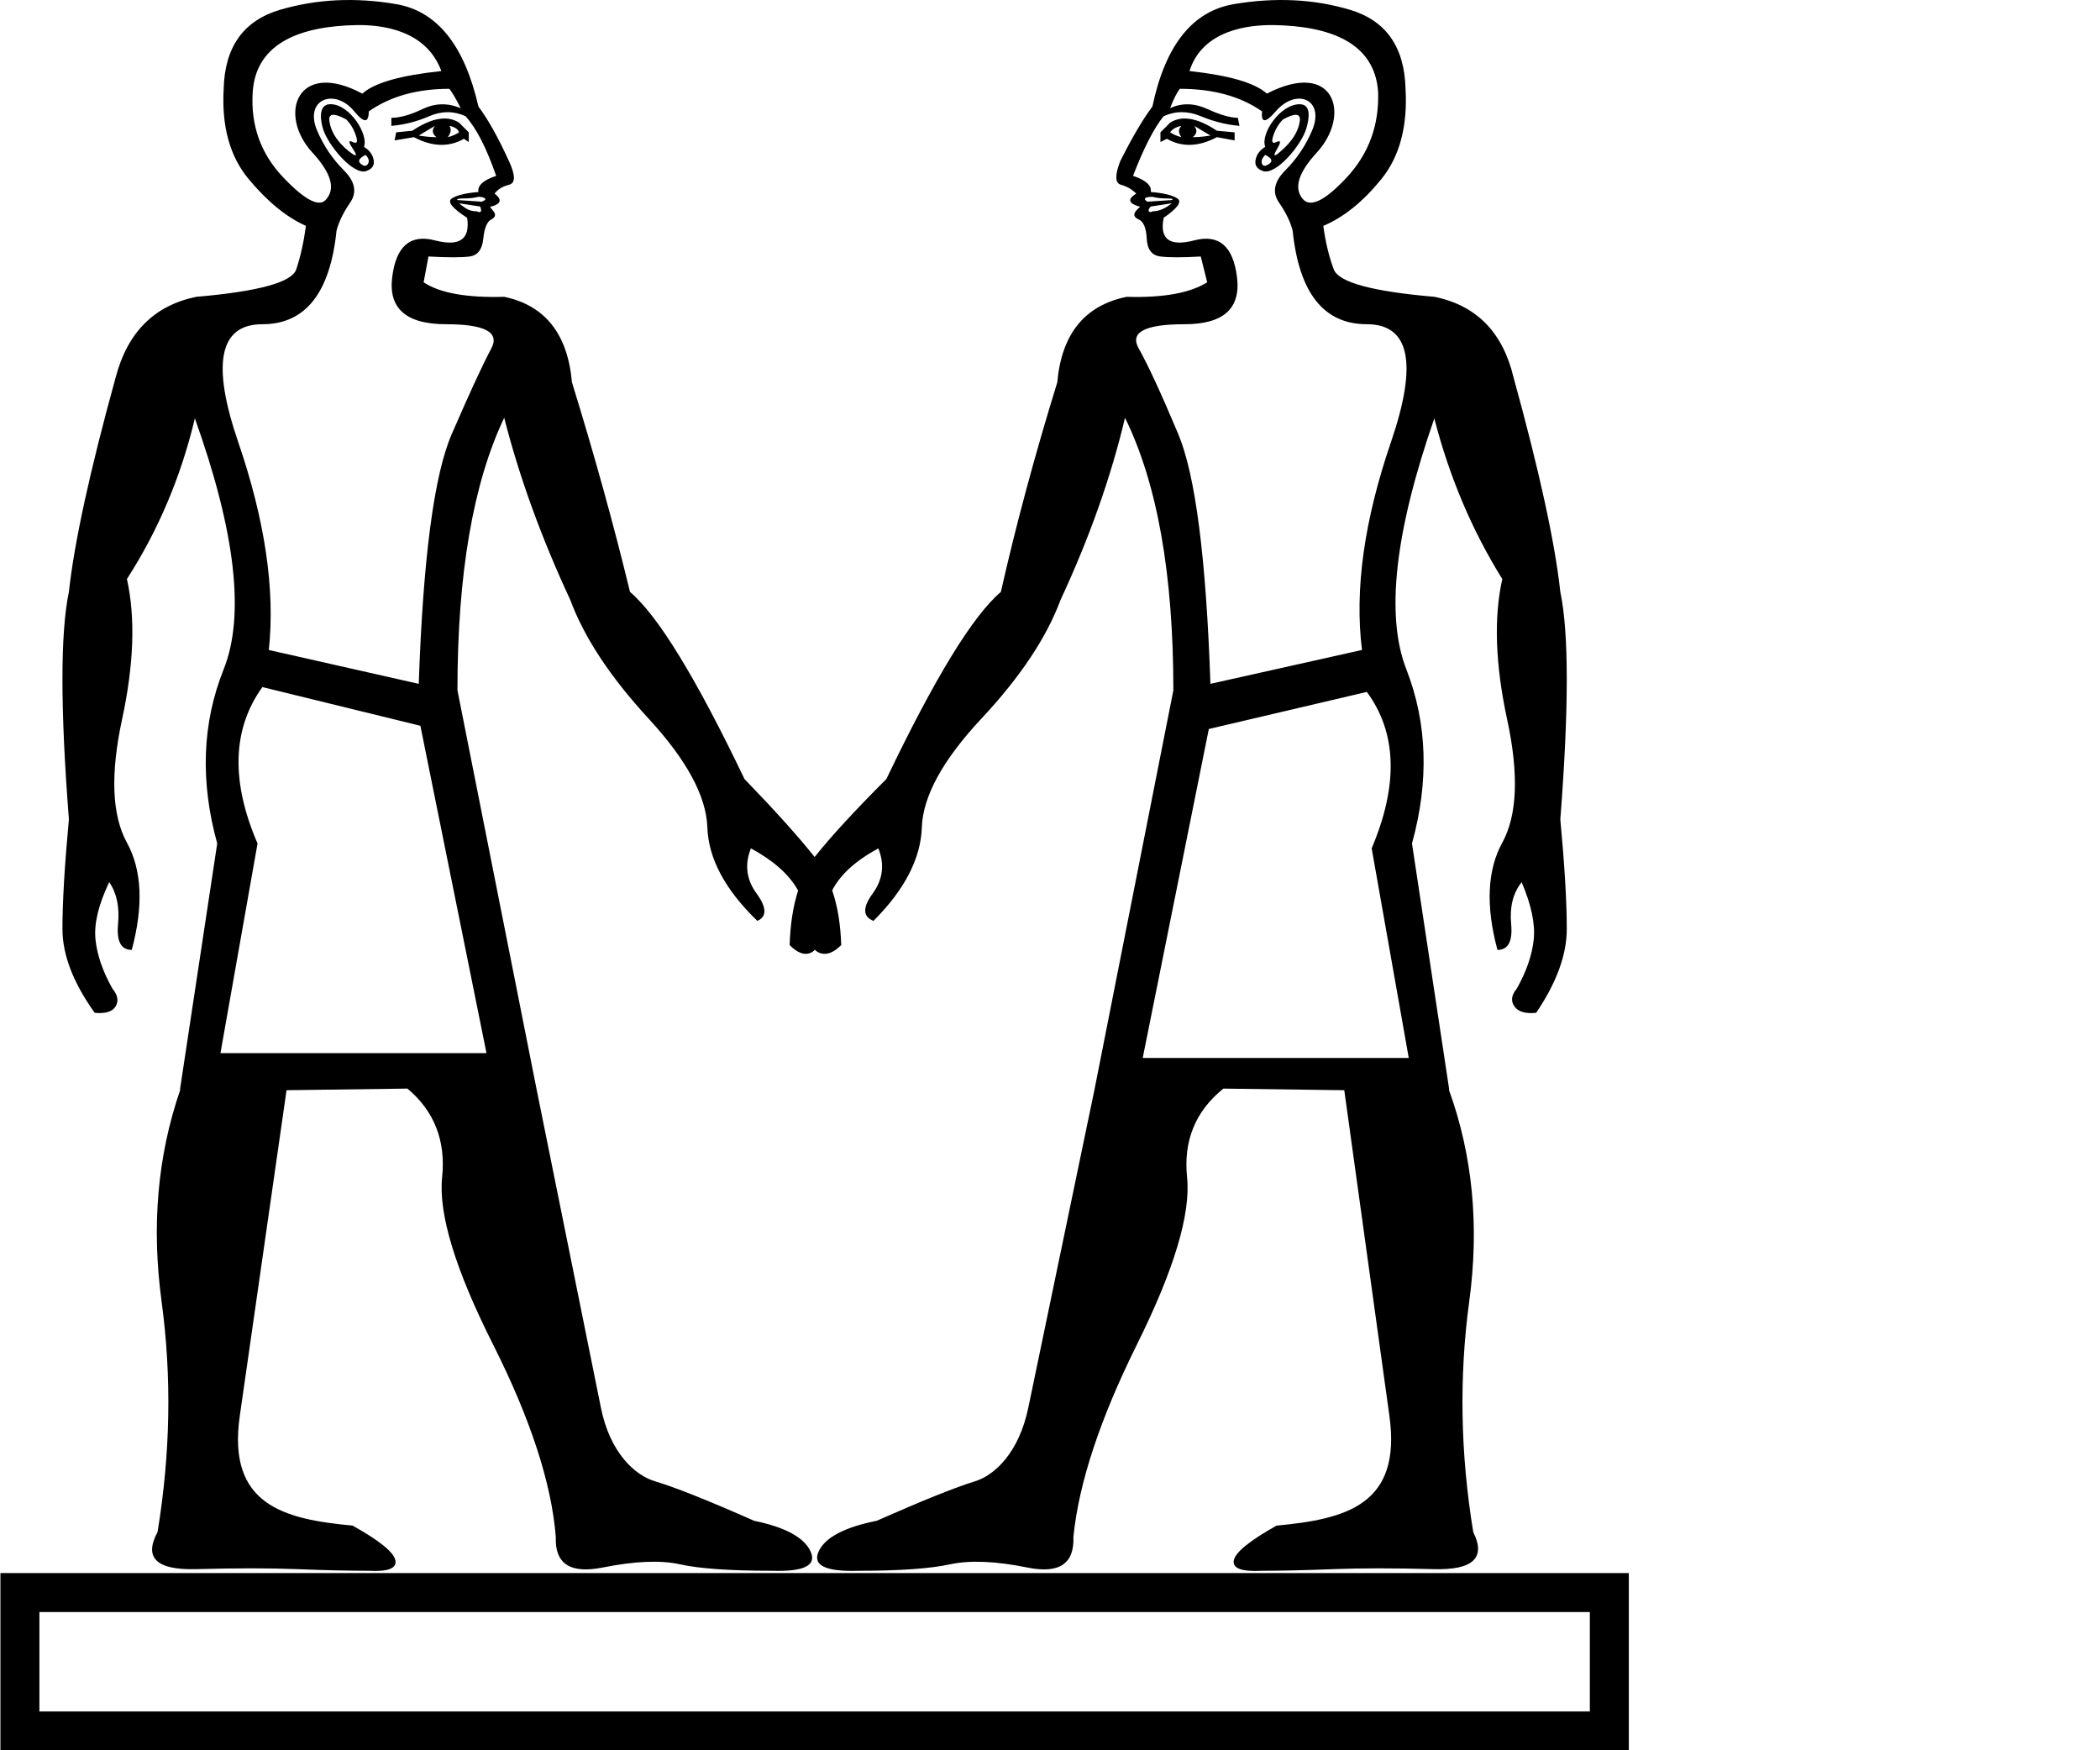 <?xml version="1.0" encoding="UTF-8" standalone="no"?>
<svg
   width="1200"
   height="1000"
   version="1.1"
   id="svg1"
   sodipodi:docname="1348C.svg"
   inkscape:version="1.4.2 (f4327f4, 2025-05-13)"
   xmlns:inkscape="http://www.inkscape.org/namespaces/inkscape"
   xmlns:sodipodi="http://sodipodi.sourceforge.net/DTD/sodipodi-0.dtd"
   xmlns="http://www.w3.org/2000/svg"
   xmlns:svg="http://www.w3.org/2000/svg">
  <defs
     id="defs1" />
  <sodipodi:namedview
     id="namedview1"
     pagecolor="#ffffff"
     bordercolor="#666666"
     borderopacity="1.0"
     inkscape:showpageshadow="2"
     inkscape:pageopacity="0.0"
     inkscape:pagecheckerboard="0"
     inkscape:deskcolor="#d1d1d1"
     inkscape:zoom="1.2321506"
     inkscape:cx="294.20104"
     inkscape:cy="762.48795"
     inkscape:window-width="1680"
     inkscape:window-height="998"
     inkscape:window-x="-8"
     inkscape:window-y="-8"
     inkscape:window-maximized="1"
     inkscape:current-layer="svg1"
     showguides="true">
    <sodipodi:guide
       position="17.228,-0.002"
       orientation="1,0"
       id="guide1"
       inkscape:locked="false" />
    <sodipodi:guide
       position="0,0"
       orientation="1,0"
       id="guide2"
       inkscape:locked="false" />
    <sodipodi:guide
       position="465.501,0"
       orientation="1,0"
       id="guide3"
       inkscape:locked="false" />
    <sodipodi:guide
       position="880.371,102.447"
       orientation="0,-1"
       id="guide4"
       inkscape:locked="false" />
  </sodipodi:namedview>
  <path
     style="fill:#000000;stroke:none;stroke-width:1"
     d="M 0.25,898.747 V 1000 H 930.753 V 898.747 Z M 22.521,921.019 H 908.481 v 56.819 H 22.521 Z"
     id="path3" />
  <path
     id="path1"
     style="fill:#000000;stroke:none;stroke-width:1"
     d="M 160.064,5.584 C 139.182,11.726 128.432,26.774 127.816,50.729 c -1.228,21.498 3.532,38.697 14.281,51.596 10.749,12.899 21.653,21.805 32.709,26.719 -1.227,9.214 -3.071,17.505 -5.529,24.875 -2.457,7.372 -21.498,12.594 -57.123,15.664 -23.955,4.914 -39.31,20.269 -46.066,46.066 -14.743,53.438 -23.649,94.285 -26.719,122.539 -4.914,23.34 -4.914,66.643 0,129.908 -2.458,26.412 -3.688,47.297 -3.688,62.652 0,14.741 6.138,30.709 18.416,47.904 6.142,0.612 10.136,-0.617 11.979,-3.688 1.843,-3.071 1.228,-6.449 -1.842,-10.135 -5.528,-9.828 -8.752,-19.195 -9.674,-28.102 -0.921,-8.906 1.69,-19.808 7.832,-32.707 4.3,6.142 5.988,14.127 5.066,23.955 -0.921,9.828 1.69,14.742 7.832,14.742 6.756,-25.183 5.835,-45.607 -2.764,-61.27 -8.599,-15.663 -9.522,-39.157 -2.766,-70.482 6.756,-31.325 7.679,-58.046 2.766,-80.158 17.812,-27.64 30.71,-58.043 38.695,-91.211 v -0.924 c 23.341,65.108 28.869,113.017 16.584,143.729 -12.286,30.711 -13.515,63.881 -3.688,99.506 l -21.189,140.043 v 0.924 c -12.899,37.468 -16.431,77.699 -10.596,120.695 5.834,42.996 5.066,86.913 -2.305,131.752 -7.985,14.743 -0.615,21.807 22.111,21.191 22.726,-0.615 41.921,-0.615 57.584,0 15.663,0.615 29.33,0.922 41,0.922 11.056,0.614 16.123,-1.381 15.201,-5.988 -0.921,-4.607 -9.06,-11.209 -24.416,-19.809 -38.975,-3.625 -71.819,-11.618 -64.492,-62.65 l 26.719,-186.111 69.1,-0.924 c 15.355,12.899 21.957,29.79 19.809,50.674 -2.15,20.884 7.526,52.67 29.023,95.359 21.497,42.689 33.473,79.388 35.932,110.1 -0.614,15.356 8.292,21.191 26.719,17.506 18.427,-3.686 33.168,-4.3 44.225,-1.842 11.056,2.458 28.561,3.688 52.516,3.688 18.427,0.614 25.799,-3.072 22.113,-11.057 -3.685,-7.985 -14.436,-13.819 -32.248,-17.504 -26.412,-11.67 -45.299,-19.196 -56.662,-22.574 -11.363,-3.378 -25.669,-16.2 -30.865,-41.92 L 306.543,621.957 261.398,394.387 c 0,-66.337 8.906,-118.237 26.719,-155.705 8.599,33.782 21.189,68.486 37.773,104.111 7.985,21.498 22.88,44.071 44.686,67.719 21.804,23.648 33.014,44.377 33.629,62.189 0.614,17.812 10.136,35.625 28.562,53.438 5.536,-2.457 5.386,-7.677 -0.449,-15.662 -5.834,-7.985 -6.908,-16.585 -3.223,-25.799 12.645,6.955 21.612,14.545 26.965,24.102 -2.878,9.033 -4.489,19.43 -4.836,31.189 4.3,4.298 8.139,5.833 11.518,4.605 1.175,-0.427 2.144,-1.078 2.91,-1.951 0.761,0.869 1.781,1.518 3.059,1.943 3.685,1.229 7.679,-0.306 11.979,-4.605 -0.347,-11.803 -2.068,-22.233 -5.162,-31.289 4.547,-8.6 12.379,-16.288 26.371,-23.984 3.686,9.214 2.612,17.812 -3.223,25.797 -5.843,7.984 -5.693,13.204 0.449,15.662 17.811,-17.813 27.025,-35.625 27.641,-53.438 0.614,-17.812 11.978,-38.542 34.09,-62.189 22.112,-23.648 37.159,-46.221 45.145,-67.719 16.584,-35.625 28.869,-70.329 36.854,-104.111 18.427,37.468 27.641,89.369 27.641,155.705 l -45.146,228.494 -37.773,181.502 c -5.346,25.69 -19.348,38.542 -30.404,41.92 -11.056,3.378 -29.791,10.902 -56.203,22.572 -18.427,3.686 -29.483,9.521 -33.168,17.506 -3.686,7.986 3.994,11.672 23.035,11.057 23.34,0 40.692,-1.229 52.055,-3.688 11.363,-2.458 26.105,-1.843 44.225,1.842 18.12,3.685 26.873,-2.151 26.258,-17.506 3.071,-30.712 15.202,-67.411 36.393,-110.1 21.19,-42.689 30.711,-74.476 28.562,-95.359 -2.15,-20.884 4.76,-37.775 20.73,-50.674 l 69.1,0.924 25.797,186.111 c 7.004,50.532 -24.318,58.911 -64.494,62.65 -15.356,8.599 -23.493,15.202 -24.414,19.809 -0.921,4.608 4.453,6.604 16.123,5.988 11.056,0 24.569,-0.307 40.539,-0.922 15.97,-0.615 35.165,-0.615 57.584,0 22.419,0.614 29.943,-6.45 22.572,-21.191 -7.372,-44.839 -8.14,-88.756 -2.305,-131.752 5.835,-42.996 1.996,-83.227 -11.518,-120.695 v -0.924 L 806.852,481.916 c 9.829,-35.625 8.753,-68.795 -3.225,-99.506 -11.977,-30.711 -6.601,-78.62 16.125,-143.729 v 0.924 c 8.599,33.168 21.498,63.572 38.697,91.213 -4.914,22.112 -3.993,48.831 2.764,80.156 6.756,31.326 5.836,54.819 -2.764,70.482 -8.599,15.663 -9.52,36.086 -2.764,61.27 6.142,0 8.751,-4.915 7.83,-14.742 -0.921,-9.828 1.076,-17.813 5.99,-23.955 5.528,12.899 7.832,23.801 6.91,32.707 -0.921,8.907 -4.148,18.274 -9.676,28.102 -3.07,3.686 -3.53,7.065 -1.381,10.135 2.15,3.074 6.295,4.303 12.438,3.688 11.67,-17.198 17.506,-33.169 17.506,-47.91 0,-15.356 -1.229,-36.238 -3.688,-62.65 4.914,-63.265 4.914,-106.57 0,-129.91 -3.071,-28.254 -11.977,-69.099 -26.719,-122.537 -6.142,-25.798 -21.192,-41.155 -45.146,-46.068 -35.625,-3.071 -54.82,-8.291 -57.584,-15.662 -2.765,-7.37 -4.761,-15.663 -5.988,-24.877 11.67,-4.914 22.726,-13.82 33.168,-26.719 C 799.786,89.427 804.393,72.23 803.166,50.732 802.552,26.778 791.958,11.728 771.381,5.586 750.804,-0.555 728.691,-1.629 705.043,2.363 681.395,6.356 665.886,25.856 658.516,60.867 c -5.528,7.371 -11.669,17.813 -18.426,31.326 -3.079,7.985 -2.929,12.438 0.449,13.359 3.377,0.92 6.294,2.61 8.752,5.068 -7.347,4.41 -1.111,6.629 1.844,7.369 0.747,0.185 0.003,0.156 -1.84,2.305 -1.843,2.151 -1.383,3.841 1.381,5.068 2.771,1.228 4.306,4.913 4.605,11.055 0.307,6.141 2.918,9.519 7.832,10.135 4.914,0.615 12.591,0.615 23.033,0 l 3.688,14.742 c -9.828,6.143 -25.183,8.906 -46.066,8.291 l 0.018,0.004 c -23.957,4.914 -37.162,21.192 -39.617,48.832 -12.899,41.767 -23.649,81.691 -32.248,119.773 -15.97,13.513 -37.774,49.138 -65.414,106.875 -18.126,18.126 -31.795,32.984 -41.006,44.572 -9.201,-11.59 -22.566,-26.45 -40.092,-44.58 -27.64,-57.737 -49.444,-93.362 -65.414,-106.875 -9.213,-38.082 -20.271,-78.008 -33.17,-119.775 -2.457,-27.639 -15.353,-43.913 -38.691,-48.828 h -0.002 c -21.496,0.614 -36.851,-2.151 -46.064,-8.293 l 2.764,-14.74 c 11.056,0.615 18.888,0.615 23.494,0 4.606,-0.614 7.217,-3.992 7.832,-10.135 0.612,-6.143 2.147,-9.829 4.605,-11.057 2.458,-1.229 2.767,-2.918 0.924,-5.066 -1.843,-2.152 -1.986,-2.446 -0.924,-2.307 2.979,-0.747 7.958,-2.784 1.842,-7.369 1.843,-2.457 4.606,-4.145 8.291,-5.066 3.685,-0.921 3.685,-5.375 0,-13.359 C 284.752,78.678 278.917,68.236 273.389,60.865 265.404,25.854 249.741,6.352 226.4,2.359 203.144,-1.62 180.979,-0.567 160.064,5.584 Z m 43.533,8.756 c 15.145,-0.281 40.042,3.023 48.602,26.258 -23.34,2.457 -38.39,6.756 -45.146,12.898 v 0.002 C 170.041,33.67 158.343,65.202 178.49,87.127 c 10.442,11.363 13.207,20.117 8.293,26.26 -3.685,5.528 -11.978,1.535 -24.877,-11.979 -12.898,-13.513 -18.731,-29.791 -17.504,-48.832 1.896,-28.434 27.901,-37.656 59.195,-38.236 z m 524.588,0 c 31.971,0.588 57.438,10.091 59.312,38.234 0.614,19.041 -5.375,35.319 -17.967,48.832 -12.592,13.513 -21.038,17.507 -25.338,11.979 -4.914,-6.142 -2.149,-14.896 8.293,-26.26 19.891,-21.646 9.993,-53.571 -28.561,-33.629 v -0.002 C 717.169,47.353 702.428,43.054 679.701,40.596 687.185,16.897 713.917,14.077 728.186,14.34 Z m -54.016,36.395 c 19.041,0 34.704,4.299 46.988,12.898 -0.61,6.746 2.002,6.741 7.834,-0.012 11.865,-13.739 28.395,-6.832 20.729,11.057 -3.686,8.599 -8.754,16.123 -15.203,22.572 -6.447,6.449 -7.674,12.592 -3.682,18.428 3.993,5.835 6.603,11.209 7.83,16.123 3.686,35.625 17.814,53.438 42.383,53.438 24.569,0 29.176,22.419 13.82,67.258 -15.356,44.839 -20.886,84.457 -16.586,118.854 l -86.605,19.348 c -2.457,-71.865 -8.598,-119.468 -18.426,-142.809 -9.828,-23.34 -17.353,-39.616 -22.574,-48.83 -5.221,-9.213 3.532,-13.82 26.258,-13.82 22.111,0 32.094,-8.906 29.945,-26.719 -2.15,-17.813 -10.289,-24.877 -24.416,-21.191 -14.129,3.685 -19.964,-0.614 -17.506,-12.898 7.985,-5.528 10.596,-9.214 7.832,-11.057 -2.764,-1.843 -7.833,-3.07 -15.203,-3.686 0.614,-3.684 -2.764,-6.757 -10.135,-9.215 6.142,-15.97 11.978,-27.333 17.506,-34.09 6.756,-3.07 13.821,-3.07 21.191,0 7.371,3.07 14.741,4.914 22.111,5.529 l -0.922,-4.605 c -4.3,0 -10.135,-1.69 -17.506,-5.068 -7.371,-3.37 -14.435,-3.519 -21.191,-0.449 1.842,-4.913 3.685,-8.597 5.527,-11.055 z m -417.367,0.006 c 1.841,2.457 3.991,6.143 6.449,11.057 -7.371,-3.079 -14.587,-2.929 -21.65,0.449 -7.064,3.378 -13.053,5.066 -17.967,5.066 v 4.605 c 7.371,-0.615 14.589,-2.457 21.652,-5.527 7.064,-3.07 13.974,-3.07 20.73,0 6.142,6.756 11.976,18.12 17.504,34.09 -7.372,2.457 -10.75,5.528 -10.135,9.213 -7.37,0.615 -12.437,1.845 -15.201,3.688 -2.764,1.842 0.153,5.527 8.752,11.055 1.843,12.285 -4.299,16.584 -18.426,12.898 -14.128,-3.685 -22.267,3.379 -24.416,21.191 -2.15,17.812 8.139,26.719 30.865,26.719 22.112,0 30.711,4.607 25.797,13.82 -4.914,9.213 -12.438,25.491 -22.572,48.832 -10.134,23.34 -16.431,70.942 -18.889,142.807 l -85.684,-19.348 c 3.686,-34.397 -2.15,-74.015 -17.506,-118.854 -15.356,-44.839 -10.749,-67.258 13.82,-67.258 24.569,0 38.695,-17.813 42.381,-53.438 1.228,-4.914 3.84,-10.288 7.832,-16.123 3.991,-5.835 2.762,-11.979 -3.688,-18.428 -6.449,-6.449 -11.516,-13.973 -15.201,-22.572 -7.696,-17.965 9.976,-24.764 21.191,-11.057 5.524,6.752 8.289,6.755 8.293,0.012 12.284,-8.599 27.64,-12.898 46.066,-12.898 z m -67.824,8.779 c -8.173,-0.097 -5.185,11.452 -4.498,13.785 2.915,9.911 17.609,27.056 24.875,24.416 3.38,-1.229 4.762,-3.379 4.146,-6.449 -0.615,-3.071 -2.457,-5.528 -5.527,-7.371 h -0.002 c 2.765,-6.908 -8.008,-24.251 -18.994,-24.381 z m 553.748,0.031 c -11.208,-0.09 -22.653,17.021 -19.723,24.35 h 0.01 c -3.07,1.844 -4.912,4.301 -5.527,7.371 -0.614,3.072 0.766,5.222 4.145,6.449 7.267,2.643 21.96,-14.505 24.877,-24.416 1.662,-5.681 2.833,-13.701 -3.781,-13.754 z m -552.373,6.035 c 1.612,-0.075 4.108,0.81 7.486,2.652 l -0.002,-0.014 c 2.458,2.457 4.3,5.528 5.527,9.213 1.231,3.686 0.618,4.915 -1.84,3.688 -2.458,-1.227 -2.458,0.002 0,3.688 2.458,3.686 2.458,4.759 0,3.223 -6.476,-4.516 -12.466,-11.245 -13.359,-19.348 -0.154,-1.992 0.575,-3.027 2.188,-3.102 z m 550.252,0.008 c 1.612,0.075 2.343,1.111 2.193,3.107 -0.901,8.032 -6.782,14.504 -12.898,19.348 -2.149,1.536 -2.149,0.463 0,-3.223 2.159,-3.686 2.009,-4.915 -0.449,-3.688 -2.455,1.227 -3.069,-0.002 -1.842,-3.688 1.225,-3.677 3.064,-6.743 5.516,-9.199 l 0.002,-0.002 c 3.373,-1.846 5.867,-2.731 7.479,-2.656 z m -486.779,2.109 c -5.231,0.048 -11.303,2.374 -18.213,6.98 l -9.213,0.924 -0.922,4.605 11.057,-1.842 c 10.442,5.529 19.961,5.837 28.561,0.924 l 2.766,1.84 v -5.529 l -5.527,-5.527 c -2.534,-1.613 -5.369,-2.404 -8.508,-2.375 z m 423.324,0.002 c -3.138,-0.029 -5.974,0.763 -8.508,2.375 l -5.527,5.527 v 5.529 l 3.686,-1.84 c 8.599,4.913 18.119,4.604 28.561,-0.924 l 10.135,1.842 v -4.605 l -10.135,-0.924 c -6.91,-4.606 -12.98,-6.933 -18.211,-6.98 z m -420.348,4.215 c 3.069,0.615 4.911,1.844 5.527,3.686 -1.841,1.227 -3.991,2.148 -6.449,2.764 1.843,-2.457 2.149,-4.606 0.922,-6.449 z m -8.293,0.002 c -1.843,2.457 -1.534,4.606 0.924,6.449 l -0.002,0.002 c -3.071,0 -6.449,-0.308 -10.135,-0.924 z m 433.953,0 9.213,5.527 c -3.686,0.615 -7.065,0.924 -10.135,0.924 l -0.002,-0.002 c 2.458,-1.841 2.767,-3.991 0.924,-6.449 z m -7.371,0.002 c -1.843,1.841 -1.843,3.991 0,6.449 -2.456,-0.615 -4.605,-1.537 -6.447,-2.764 1.23,-1.842 3.378,-3.07 6.447,-3.686 z M 208.895,88.508 c 1.843,1.841 2.302,3.53 1.381,5.066 -0.921,1.537 -2.304,1.537 -4.146,0 -1.843,-1.535 -0.92,-3.224 2.766,-5.066 z m 514.107,0 c 3.686,1.841 4.454,3.53 2.305,5.066 -2.149,1.537 -3.531,1.537 -4.146,0 -0.615,-1.535 -10e-4,-3.224 1.842,-5.066 z M 273.383,112.459 c 3.57,0 5.745,1.462 1.848,2.764 l -13.826,-0.918 c -0.612,-0.615 0.617,-0.924 3.688,-0.924 3.07,0 5.833,-0.307 8.291,-0.922 z m 385.125,0.002 c 2.458,0.615 5.221,0.922 8.291,0.922 3.07,0 3.993,0.308 2.766,0.924 l -13.82,0.918 c -1.578,-0.791 -3.313,-2.764 2.764,-2.764 z m -396.176,3.686 11.992,1.84 c 1.091,2.237 0.825,4.11 -1.855,2.766 -2.457,0 -4.606,-0.614 -6.449,-1.842 -1.843,-1.227 -3.072,-2.148 -3.688,-2.764 z m 407.232,0.002 c -3.105,2.597 -6.938,4.593 -11.061,4.604 -1.058,1.063 -3.69,0.008 -0.918,-2.764 z m -519.635,276.4 90.291,22.113 37.775,187.031 H 125.975 L 147.166,481.92 c -15.356,-35.625 -14.435,-65.416 2.764,-89.371 z m 631.117,2.766 c 17.198,23.34 18.121,53.13 2.766,89.369 l 21.189,119.775 H 652.98 l 37.775,-187.955 z"
     sodipodi:nodetypes="ccsccccccsccccccccscccccccccsscccscccccsscccssccccccccccccccccccccsccccssccccscccccscccsccccccscccsscscscccsccccccccccccccccccsccccccccccccsccccccccsccccscccscccsscscccccccccccccscccssscccscccsccccccccccccccccccscccccsccccsccscccccsscccscsscccsccccssccccccssccccccccssccccccccscccccccccccccccccccscccsccsccsccscccccccccccccccccccccccccccccccc" />
</svg>
